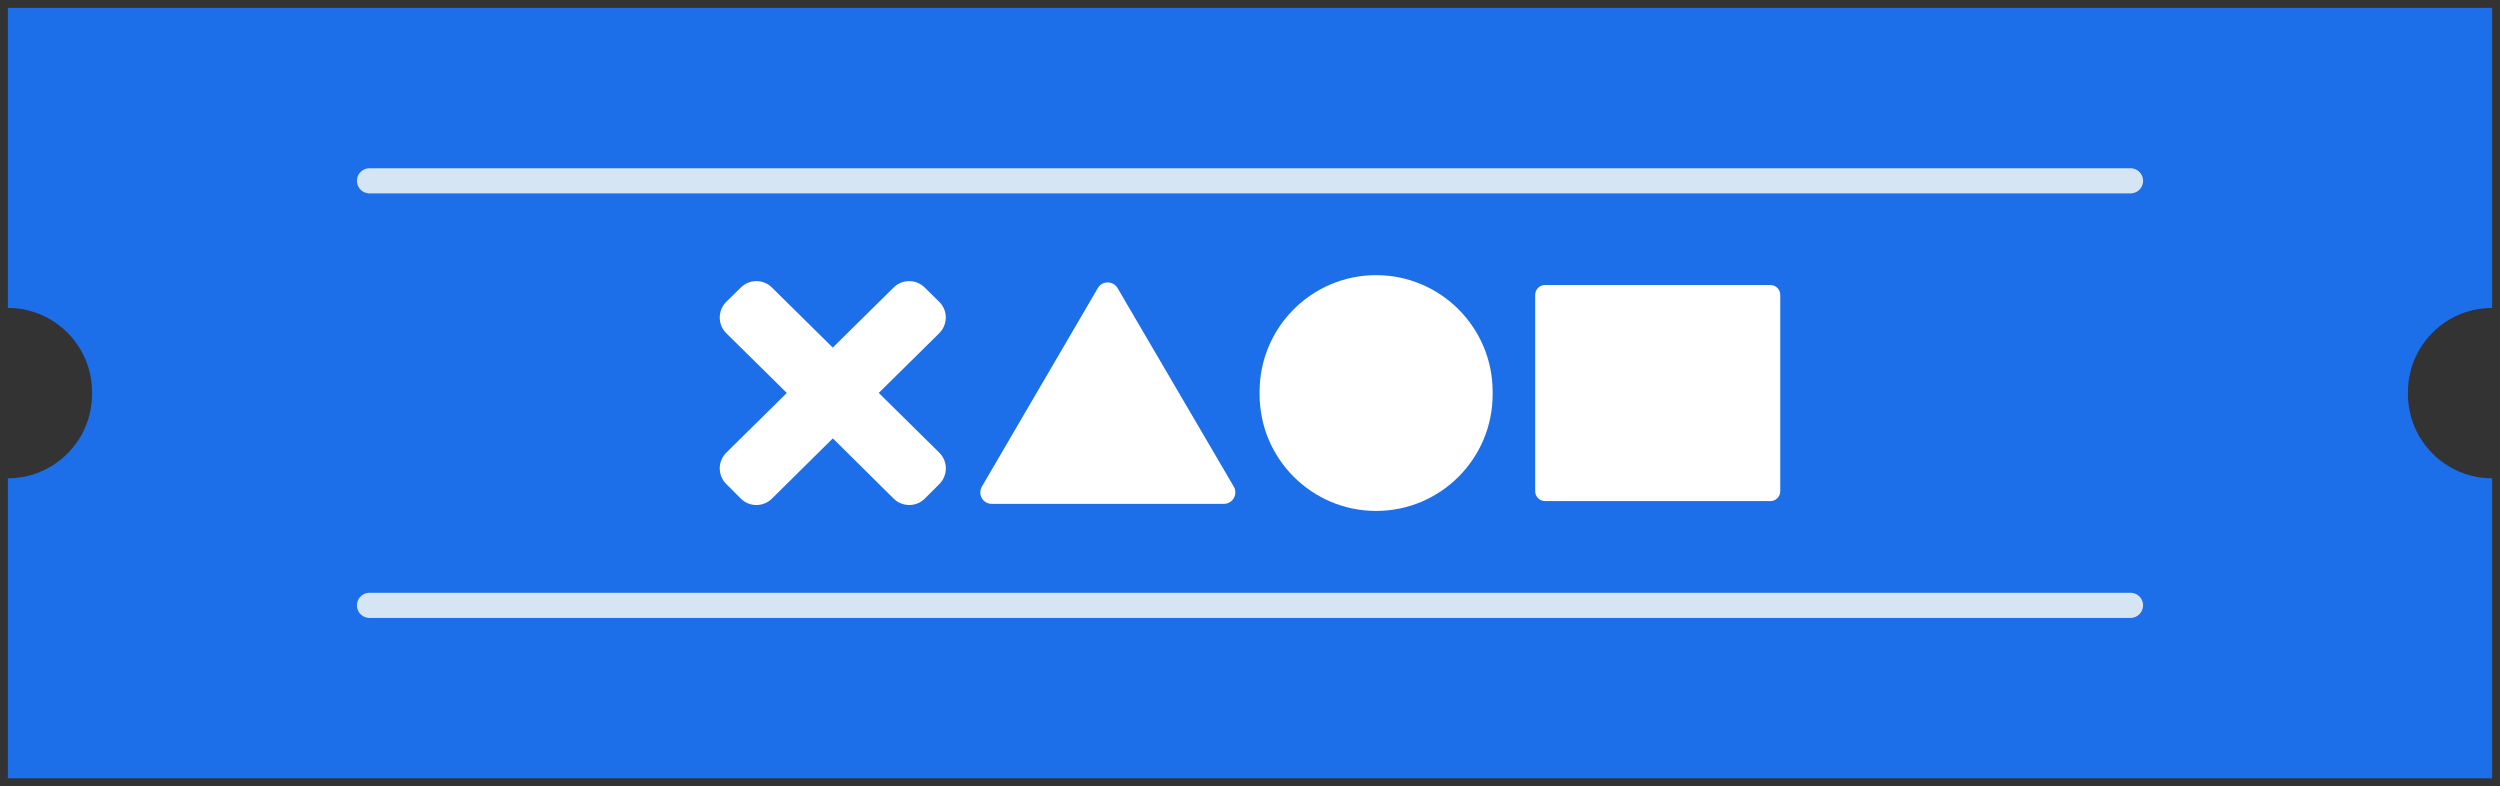 <svg width="318" height="100" viewBox="0 0 318 100" fill="none" xmlns="http://www.w3.org/2000/svg">
<rect x="0" y="0" width="318" height="100" fill="#333333" stroke="none"/>
<path d="M317 1V39.17C315.34 39.17 313.76 39.55 312.35 40.22C311.89 40.45 311.44 40.71 311.01 40.99C311.01 40.99 311.01 41 311 41C310.58 41.29 310.17 41.61 309.79 41.95C309.67 42.07 309.54 42.19 309.42 42.31C309.27 42.46 309.12 42.62 308.98 42.78C308.84 42.94 308.7 43.1 308.57 43.27C308.44 43.44 308.31 43.61 308.19 43.79C308.06 43.96 307.95 44.14 307.84 44.33C307.72 44.51 307.62 44.7 307.52 44.89C307.46 45 307.4 45.11 307.35 45.23C307.27 45.39 307.2 45.55 307.13 45.71C307.06 45.87 307 46.03 306.94 46.19C306.88 46.36 306.82 46.52 306.77 46.69C306.71 46.86 306.66 47.04 306.63 47.22C306.58 47.39 306.54 47.55 306.51 47.72C306.4 48.24 306.33 48.78 306.3 49.33C306.29 49.52 306.29 49.7 306.29 49.88V50.12C306.29 50.24 306.29 50.37 306.3 50.49C306.29 50.59 306.29 50.68 306.31 50.77C306.36 51.65 306.52 52.5 306.77 53.31C306.82 53.48 306.88 53.64 306.94 53.81C307.05 54.14 307.19 54.46 307.35 54.77C307.42 54.92 307.5 55.08 307.58 55.23C307.66 55.38 307.74 55.54 307.84 55.68C307.93 55.83 308.02 55.97 308.12 56.11C308.21 56.25 308.31 56.39 308.41 56.53C308.62 56.81 308.84 57.07 309.07 57.33C309.18 57.45 309.3 57.58 309.42 57.7C309.54 57.82 309.67 57.94 309.79 58.05C310.55 58.75 311.41 59.33 312.35 59.78C312.51 59.86 312.67 59.93 312.83 60C313.3 60.2 313.8 60.37 314.32 60.5C314.49 60.55 314.67 60.59 314.84 60.62C314.96 60.65 315.08 60.67 315.21 60.69C315.34 60.71 315.47 60.73 315.61 60.75C315.85 60.78 316.1 60.81 316.34 60.82C316.56 60.83 316.78 60.84 317 60.84V99H1V60.84C3.96 60.84 6.63 59.64 8.57 57.7C8.81 57.46 9.04 57.2 9.26 56.94C9.7 56.41 10.09 55.84 10.42 55.23C11.24 53.71 11.71 51.97 11.71 50.12V49.89C11.71 43.97 6.91 39.17 1 39.17V1H317Z" fill="#1C6EE9"/>
<path fill-rule="evenodd" clip-rule="evenodd" d="M189.865 49.831V50.159C189.865 58.352 183.227 64.99 175.042 64.99C166.857 64.99 160.22 58.344 160.22 50.159V49.831C160.22 41.637 166.857 35 175.042 35C183.227 35 189.865 41.646 189.865 49.831Z" fill="white"/>
<path fill-rule="evenodd" clip-rule="evenodd" d="M111.782 49.983L119.48 57.579C120.01 58.101 120.312 58.824 120.312 59.573C120.312 60.322 120.018 61.037 119.488 61.567L117.637 63.417C116.544 64.511 114.777 64.511 113.675 63.426L105.936 55.762L98.188 63.426C97.086 64.511 95.32 64.511 94.226 63.417L92.375 61.567C91.845 61.037 91.551 60.322 91.551 59.573C91.551 58.824 91.854 58.109 92.384 57.579L100.081 49.983L92.384 42.387C91.845 41.857 91.551 41.142 91.551 40.385C91.551 39.636 91.854 38.912 92.392 38.382L94.243 36.565C95.336 35.489 97.094 35.489 98.18 36.565L105.927 44.212L113.675 36.565C114.769 35.489 116.518 35.489 117.612 36.565L119.463 38.382C120.001 38.912 120.304 39.627 120.304 40.385C120.304 41.133 120.001 41.857 119.471 42.387L111.774 49.983H111.782Z" fill="white"/>
<path fill-rule="evenodd" clip-rule="evenodd" d="M124.89 61.903L139.645 36.641C139.906 36.195 140.377 35.926 140.898 35.926C141.411 35.926 141.891 36.195 142.152 36.641L156.941 61.903C157.201 62.349 157.201 62.904 156.941 63.358C156.68 63.812 156.2 64.09 155.687 64.09H126.143C125.622 64.09 125.142 63.812 124.89 63.367C124.629 62.921 124.637 62.366 124.89 61.911V61.903Z" fill="white"/>
<path d="M225.197 36.254H196.528C195.836 36.254 195.274 36.815 195.274 37.507V62.483C195.274 63.176 195.836 63.737 196.528 63.737H225.197C225.889 63.737 226.45 63.176 226.45 62.483V37.507C226.45 36.815 225.889 36.254 225.197 36.254Z" fill="white"/>
<path d="M47 77H271" stroke="#D5E5F4" stroke-width="3.2" stroke-linecap="round" stroke-linejoin="round"/>
<path d="M47 23H271" stroke="#D5E5F4" stroke-width="3.2" stroke-linecap="round" stroke-linejoin="round"/>
</svg>
